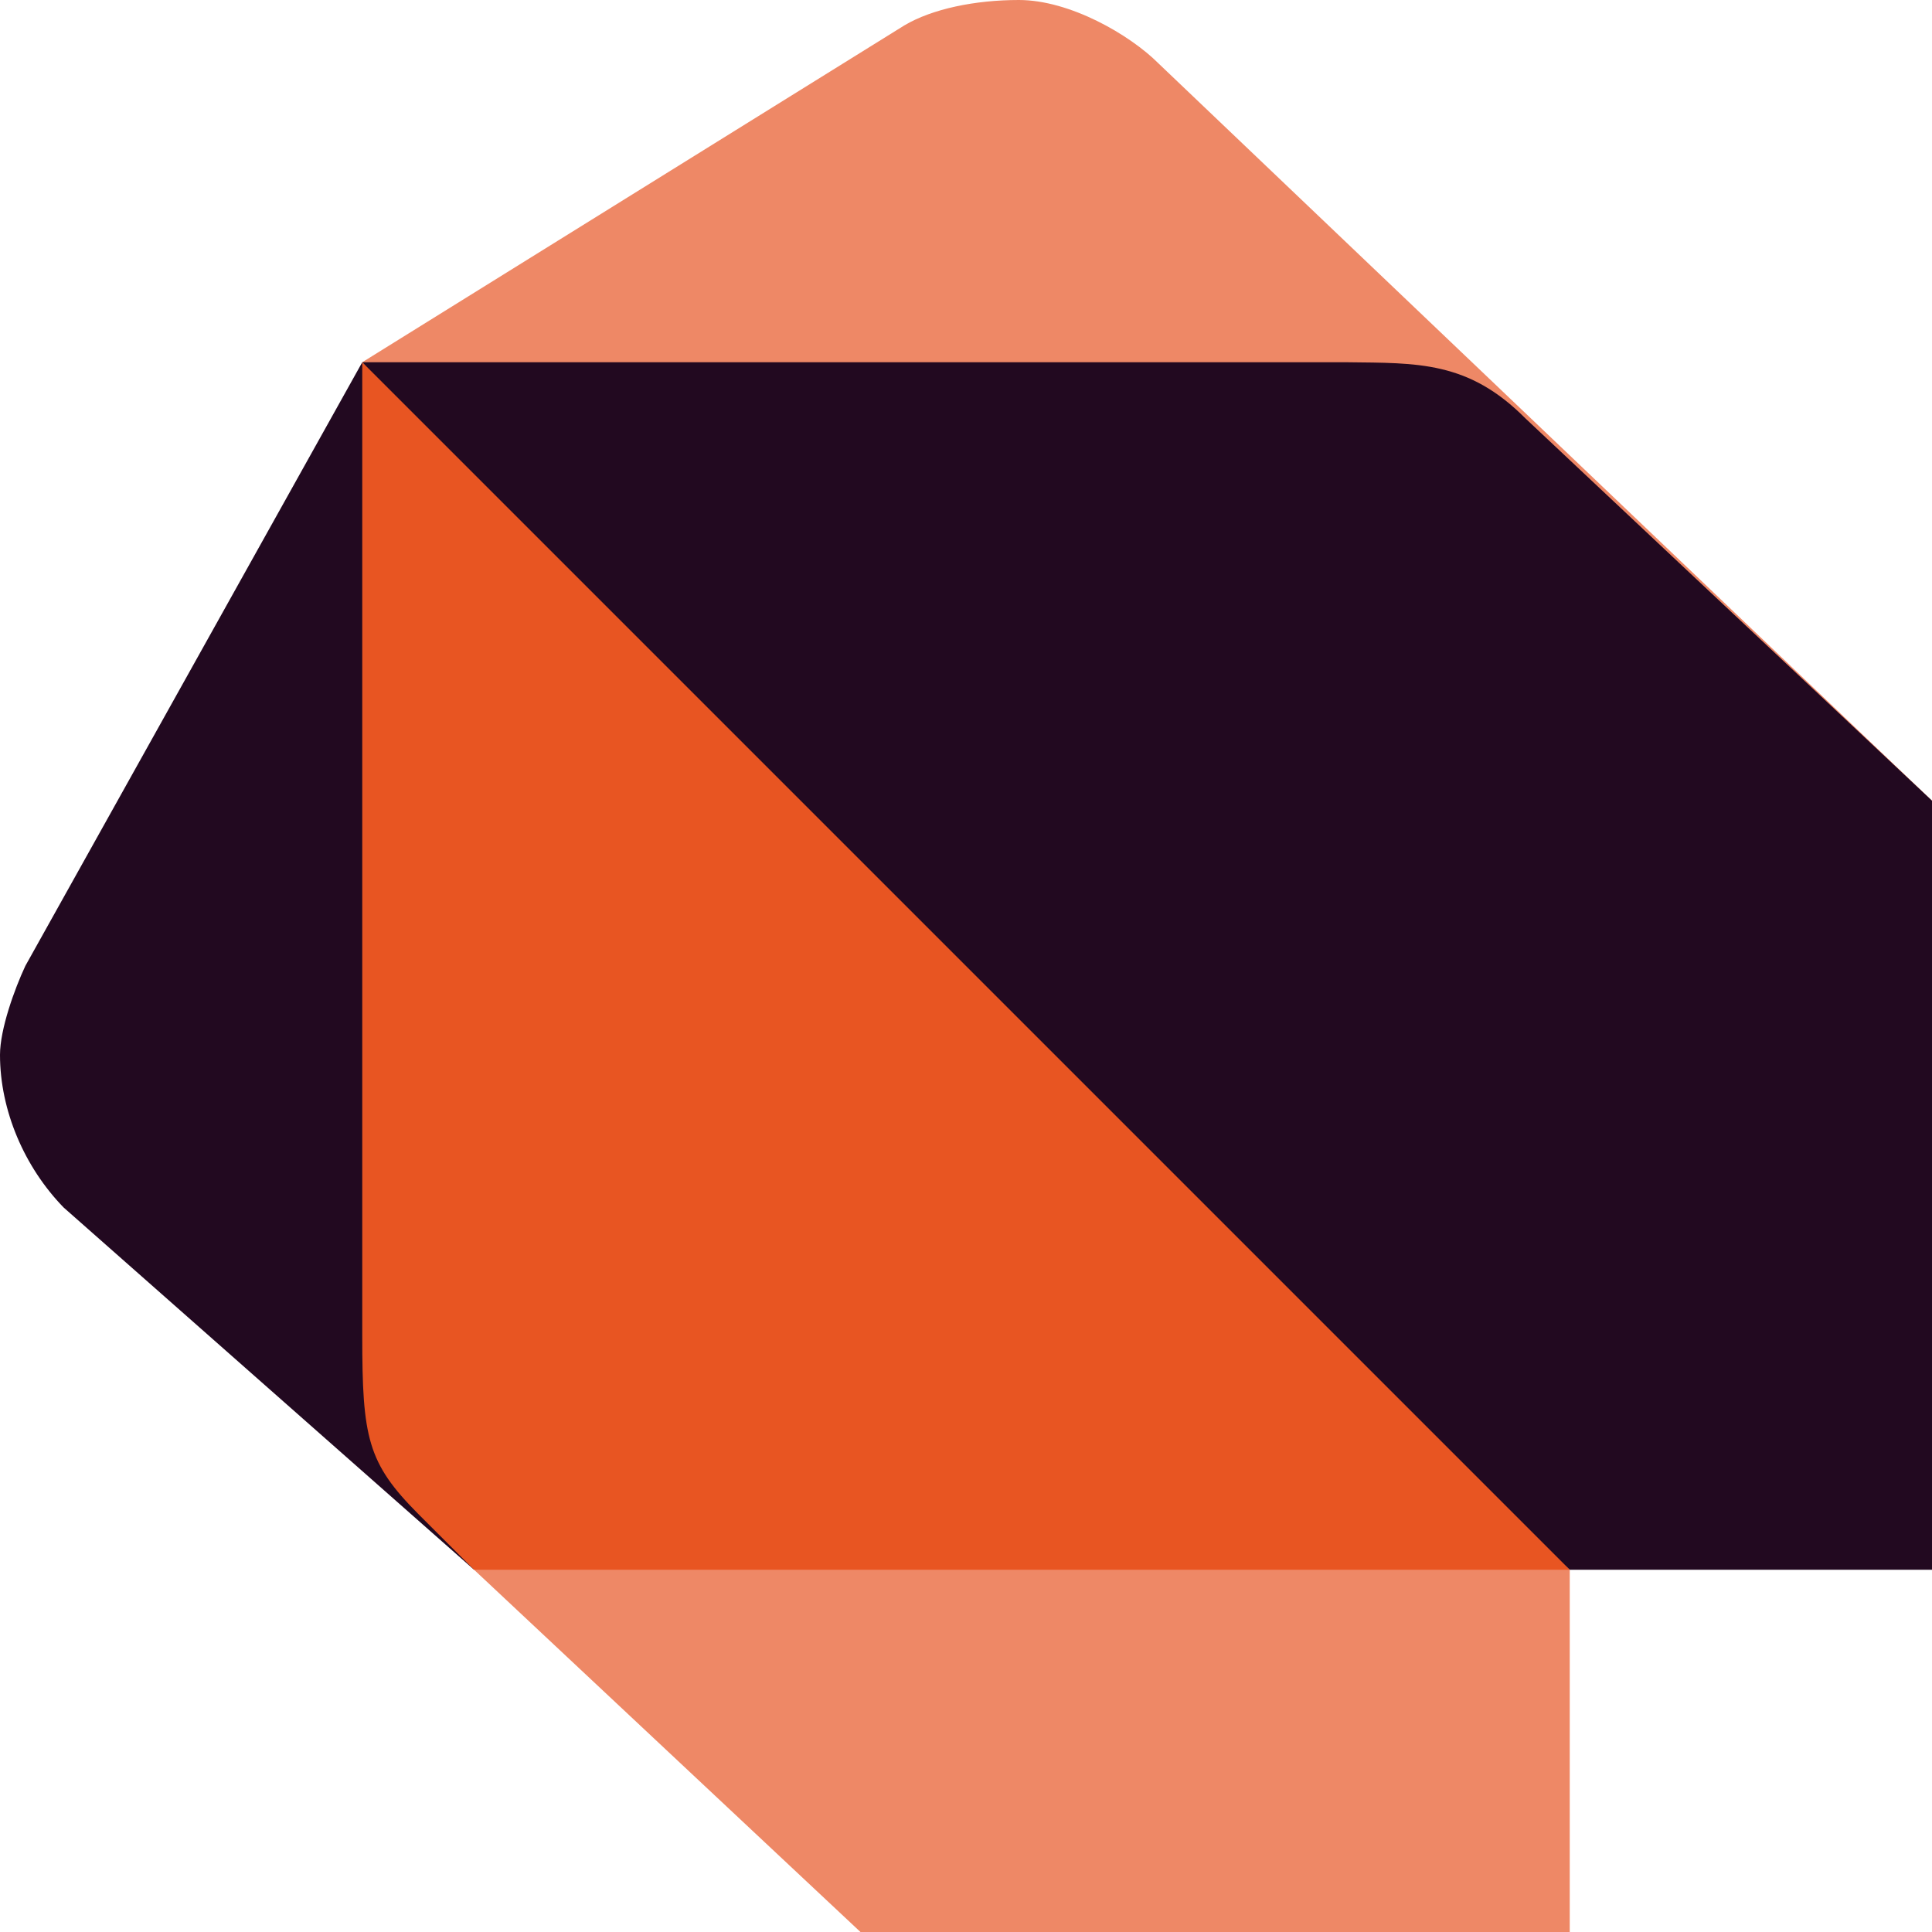 <svg xmlns="http://www.w3.org/2000/svg" width="16" height="16" version="1">
 <path style="fill:#220920" d="M 3.926,13 0.527,10 C 0.202,9.666 0,9.196 0,8.736 0,8.524 0.12,8.191 0.21,7.999 L 3,3 Z"/>
 <path style="fill:#ee8866" d="M 16,6.631 9.596,0.527 C 9.357,0.287 8.859,0 8.438,0 8.076,0 7.721,0.073 7.49,0.21 L 3,3 Z"/>
 <path id="polygon14" style="fill:#ee8866" d="M 8.211,11.579 3.926,13 7.126,16 H 13 v -3 z"/>
 <path style="fill:#e85522" d="m 3,11.064 c 4.19e-5,0.844 0.044,1.052 0.464,1.474 L 3.926,13 H 13 L 8.527,7.896 3,3 Z"/>
 <path style="fill:#220920" d="M 11.158,3 H 3 L 13,13 h 3 V 6.631 L 12.632,3.464 C 12.16,2.989 11.739,3.007 11.158,3 Z"/>
</svg>
